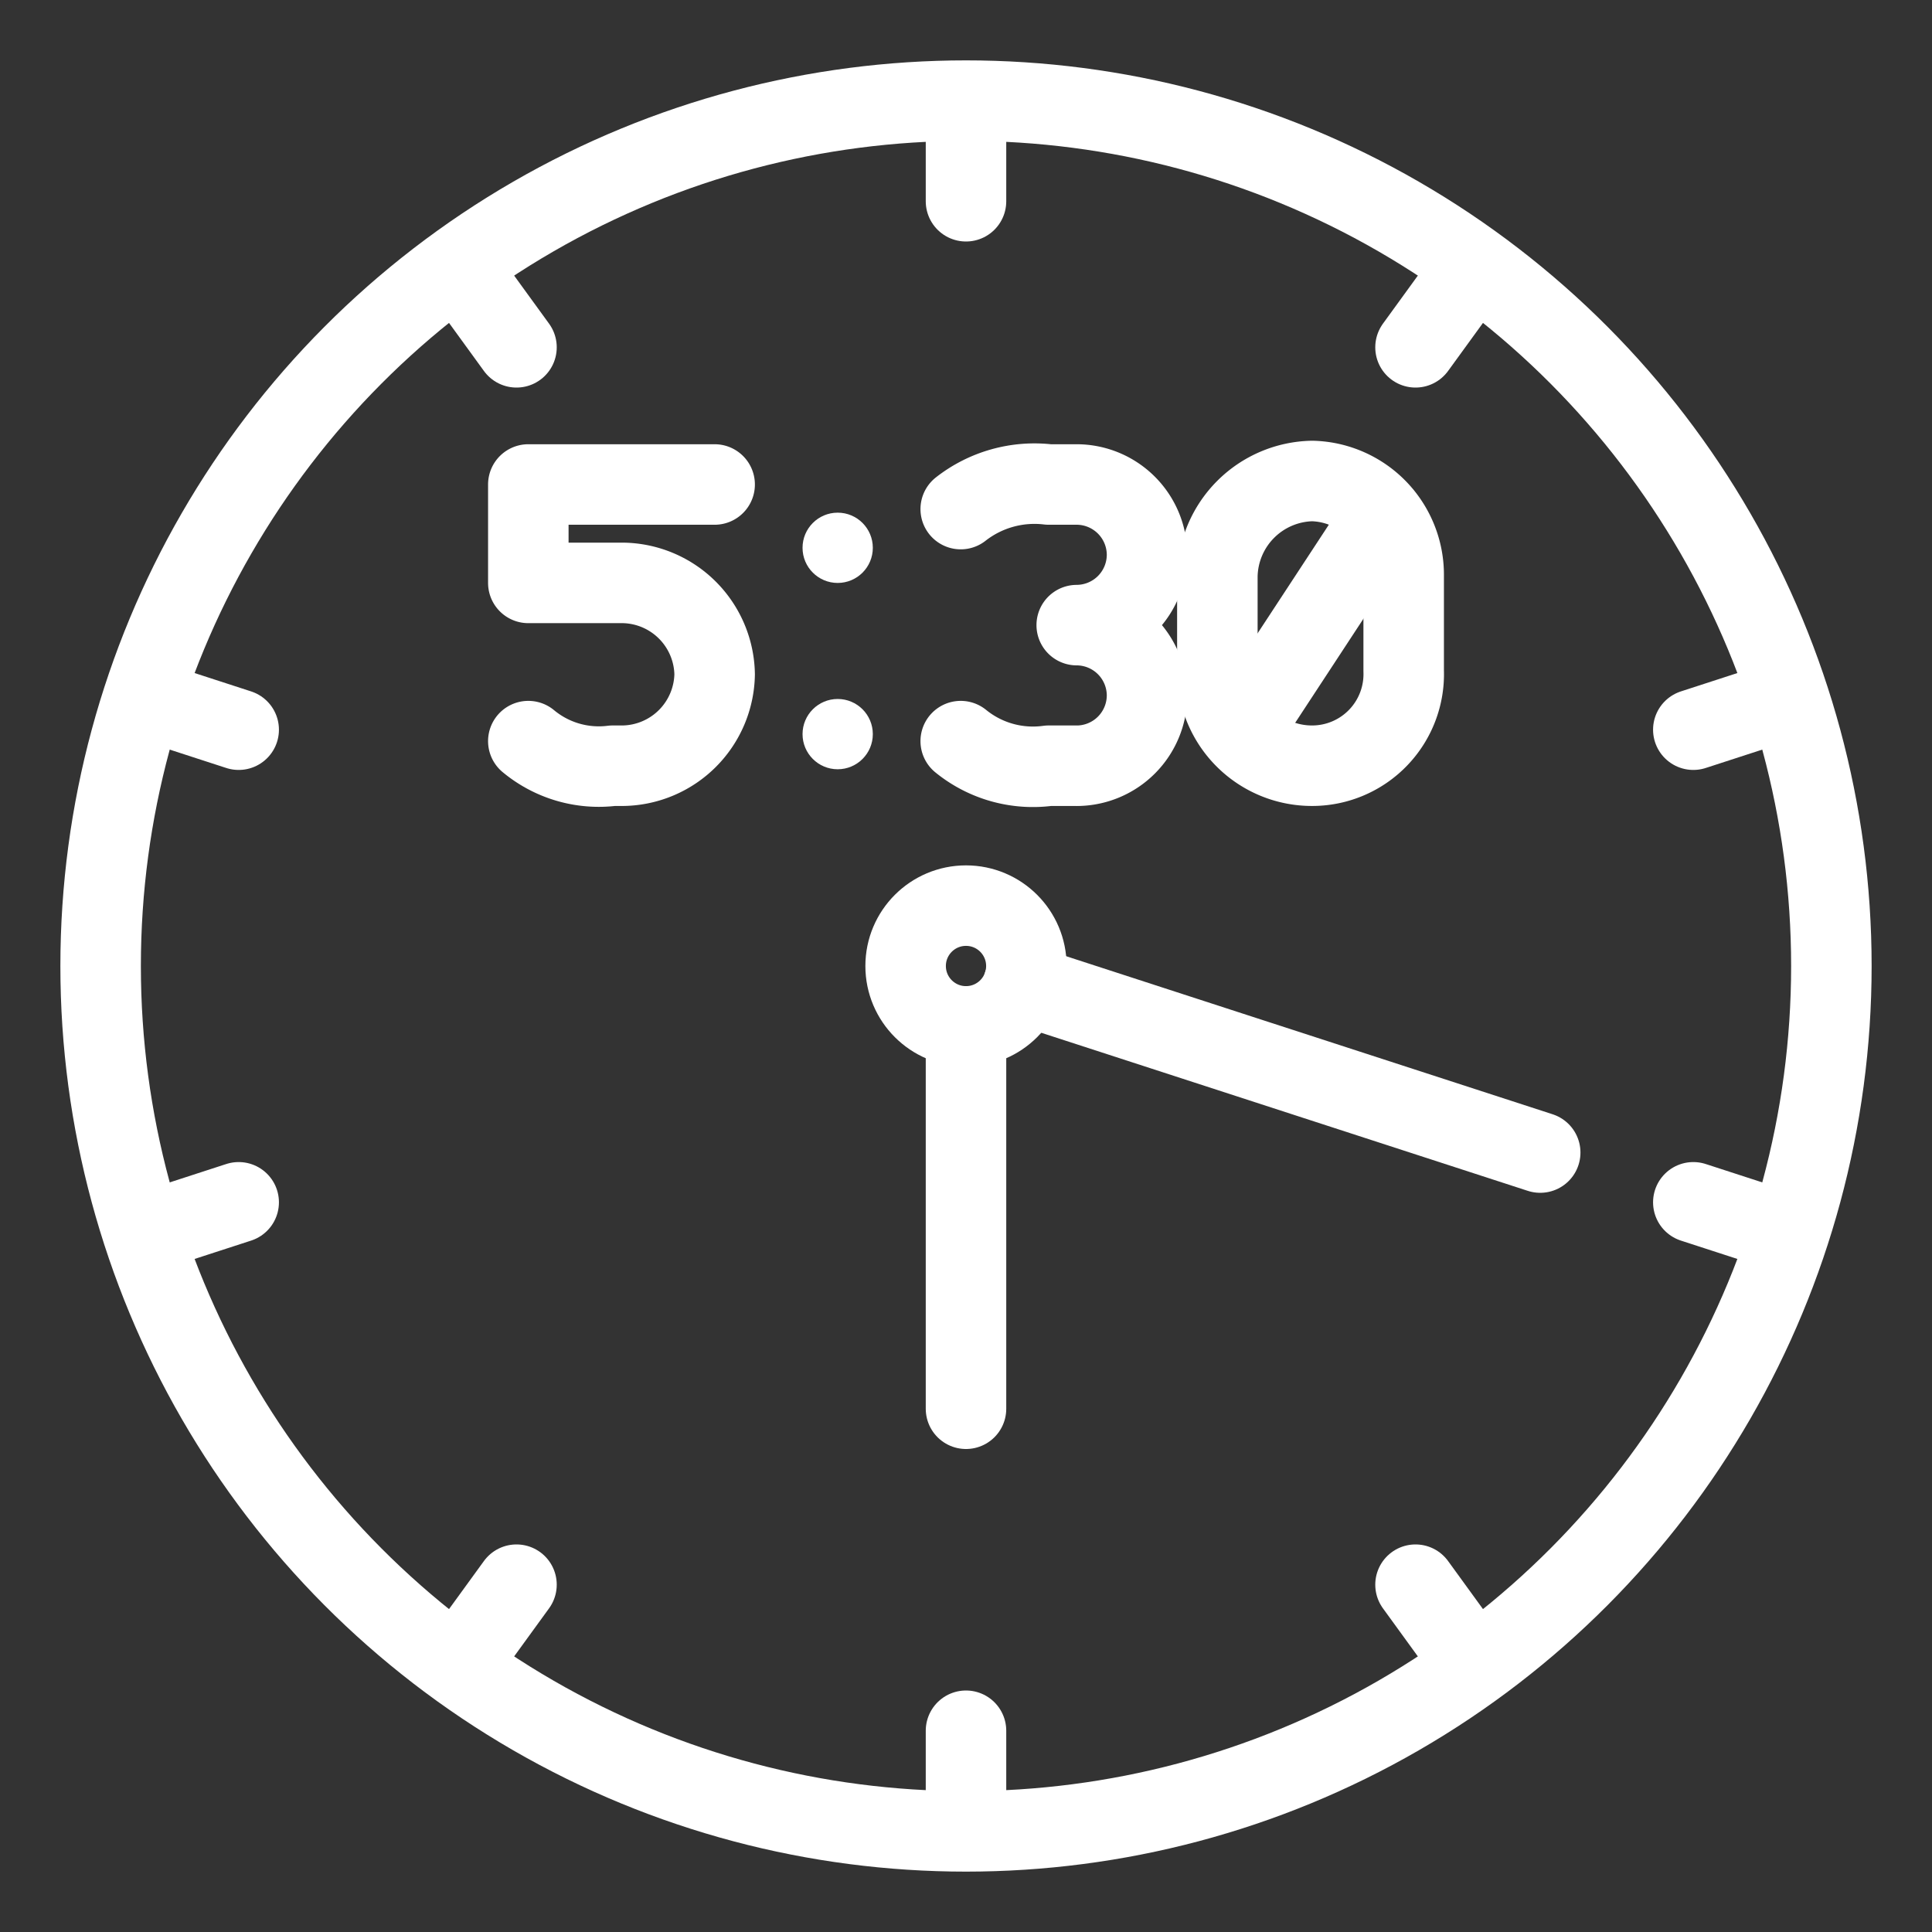 <svg xmlns="http://www.w3.org/2000/svg" viewBox="0 0 48 48"><rect x="0" y="0" width="48" height="48" fill="#333333" stroke="none"/><defs><style>.a{stroke-width:2px;stroke-width:2px;fill:none;stroke:#fff;stroke-linecap:round;stroke-linejoin:round;}.b{stroke-width:2px;fill:#fff;}</style></defs><circle class="a" cx="24" cy="24" r="21.5"/><circle class="a" cx="24" cy="24" r="1.5"/><path class="a" d="M24,3V5"/><path class="a" d="M24,43v2"/><path class="a" d="M43.972,30.489l-1.902-.618"/><path class="a" d="M35.168,39.371l1.175,1.618"/><path class="a" d="M43.972,17.511l-1.902.618"/><path class="a" d="M36.343,7.011,35.168,8.629"/><path class="a" d="M12.832,39.371l-1.175,1.618"/><path class="a" d="M5.93,29.871l-1.902.618"/><path class="a" d="M4.028,17.511l1.902.618"/><path class="a" d="M11.657,7.011l1.175,1.618"/><path class="a" d="M24,25.5V35"/><path class="a" d="M38.266,28.635,25.425,24.463"/><path class="a" d="M30.245,16.666a2.349,2.349,0,0,0,2.358,2.358,2.276,2.276,0,0,0,2.271-2.358V14.308A2.331,2.331,0,0,0,32.603,11.95a2.406,2.406,0,0,0-2.358,2.358Z"/><line class="a" x1="34.35" y1="12.823" x2="30.856" y2="18.151"/><circle class="b" cx="20.812" cy="18.239" r="0.873"/><path class="a" d="M13.126,18.413a2.739,2.739,0,0,0,2.096.611h.262a2.312,2.312,0,0,0,2.271-2.271h0a2.312,2.312,0,0,0-2.271-2.271H13.126V12.037H17.755"/><path class="a" d="M26.751,19.025a1.752,1.752,0,0,0,1.747-1.747h0a1.752,1.752,0,0,0-1.747-1.747h0a1.752,1.752,0,0,0,1.747-1.747h0a1.752,1.752,0,0,0-1.747-1.747m-2.882.611a2.972,2.972,0,0,1,2.184-.611h.699M23.869,18.413a2.842,2.842,0,0,0,2.184.611h.699"/><circle class="b" cx="20.812" cy="13.61" r="0.873"/></svg>
